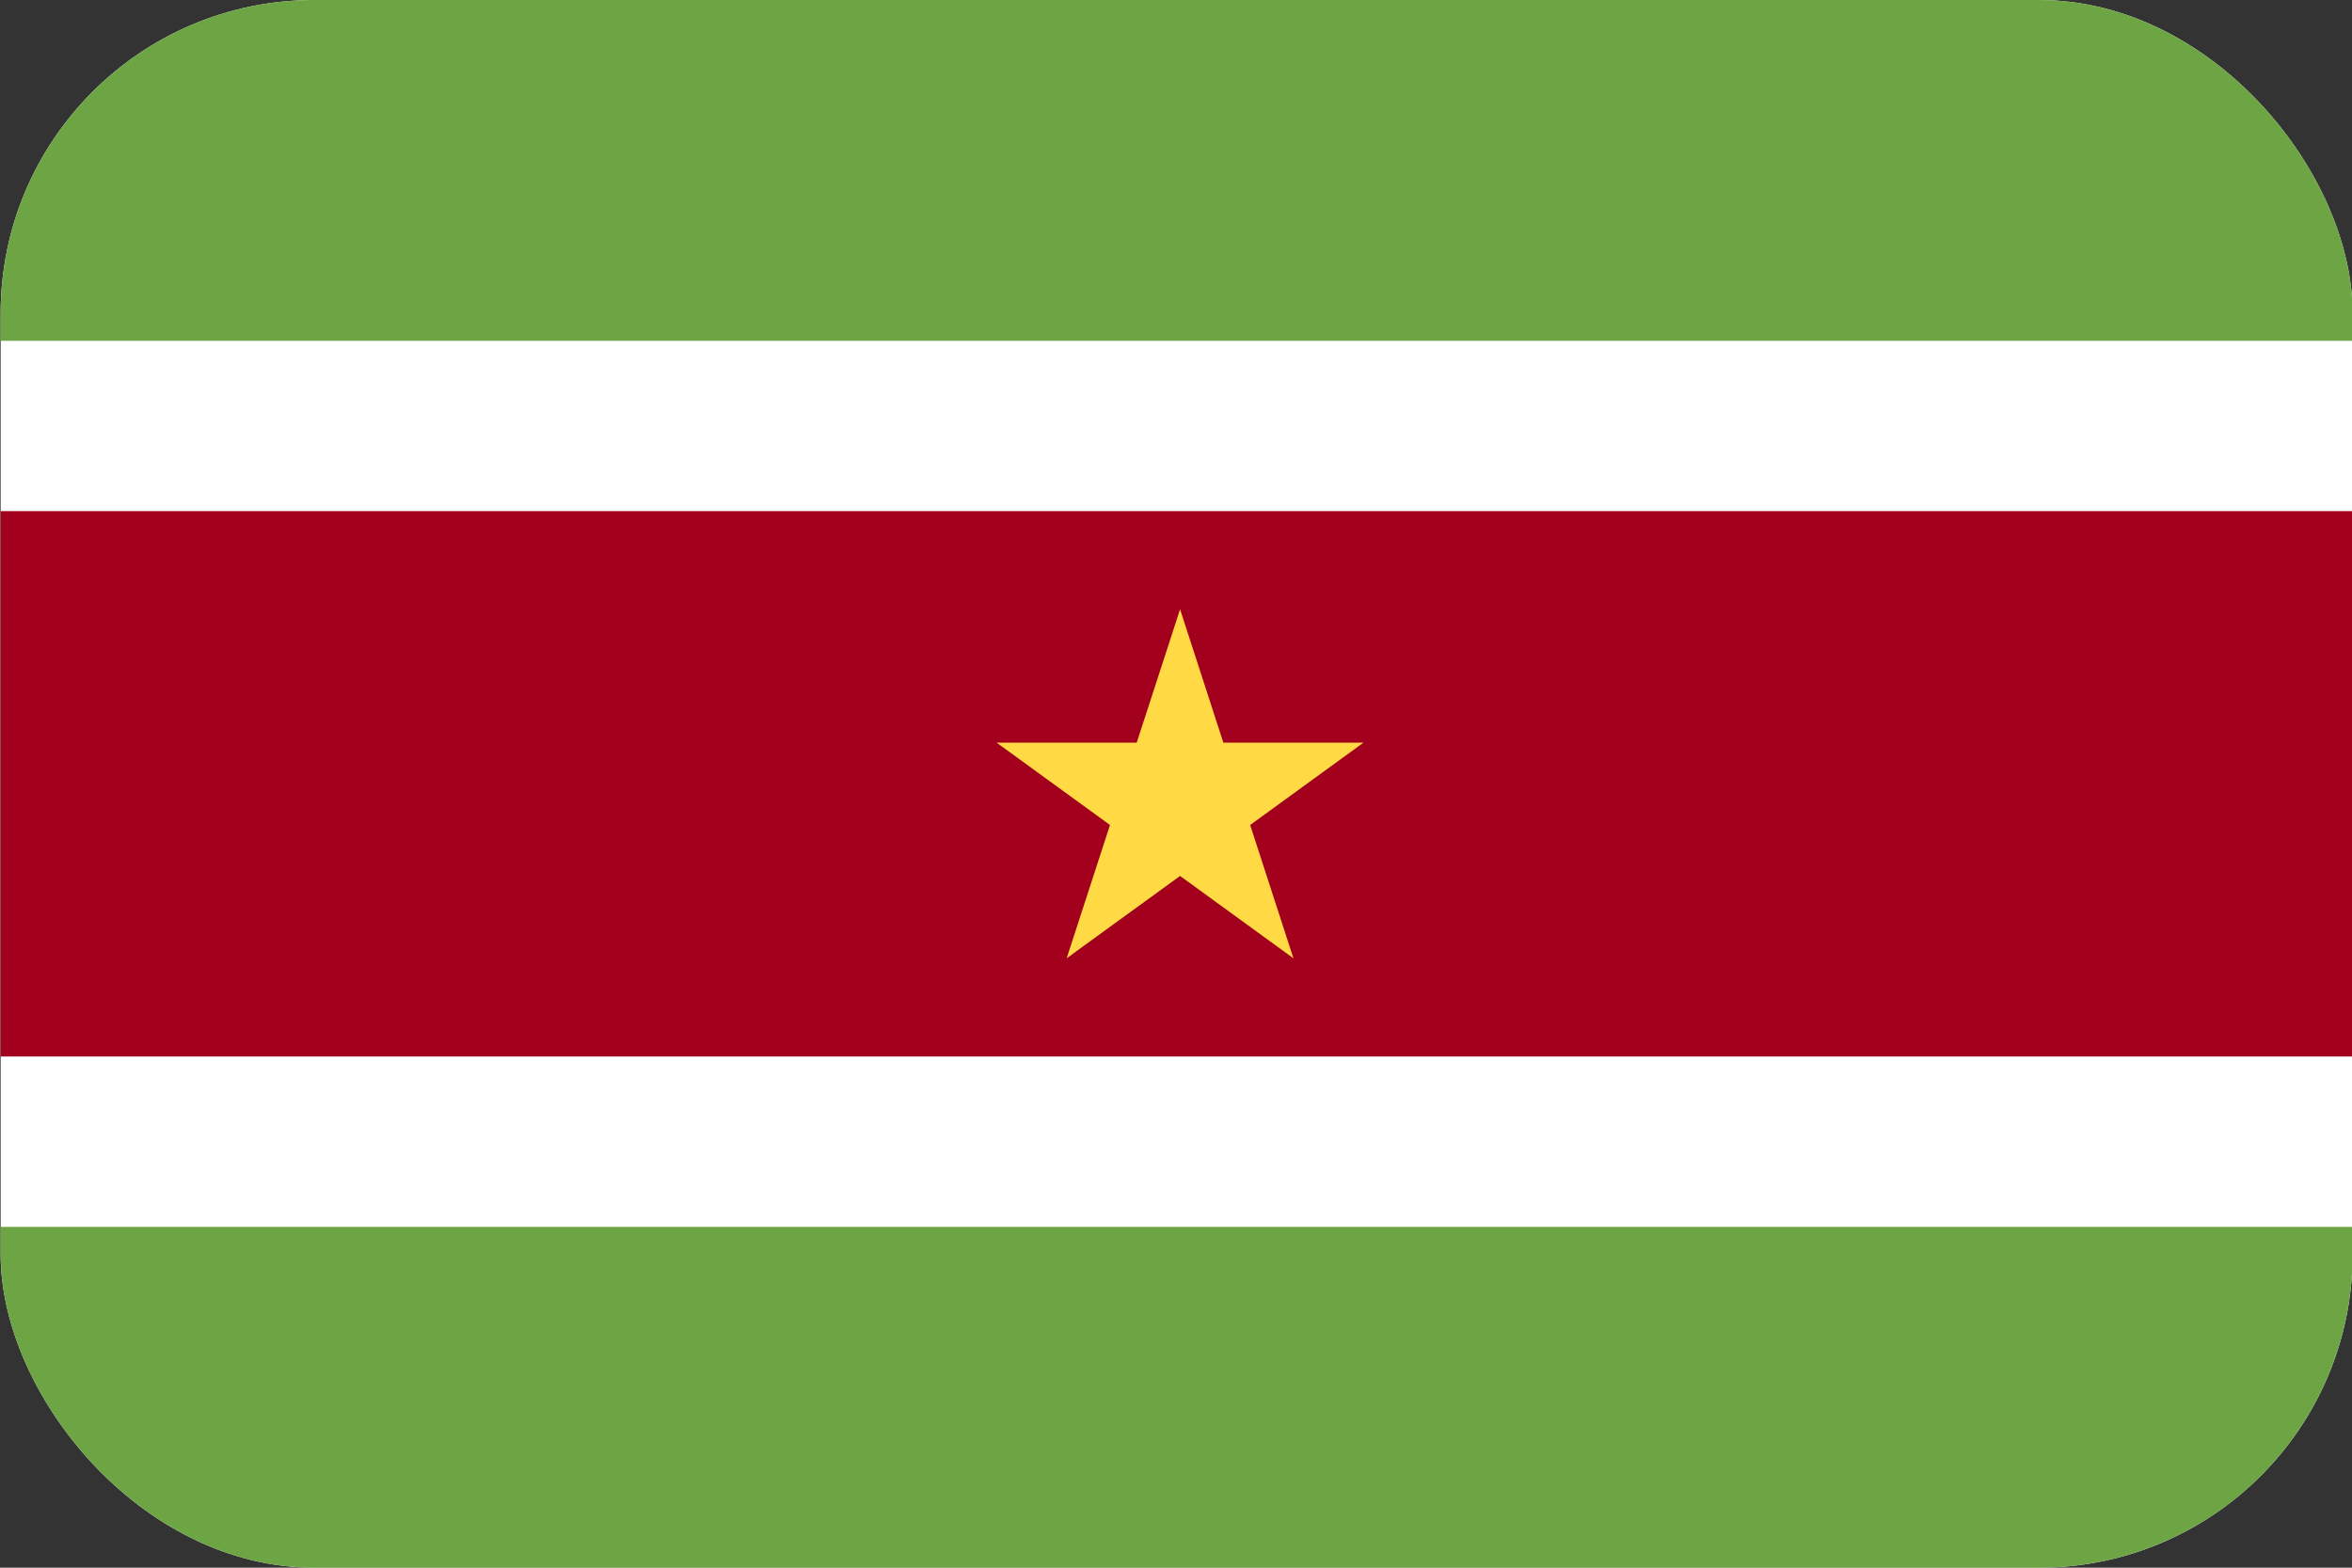 <svg width="30" height="20" viewBox="0 0 30 20" fill="none" xmlns="http://www.w3.org/2000/svg">
<rect x="0" y="0" width="30" height="20" fill="#333333" stroke="none"/>
<g clip-path="url(#clip0_162_15645)">
<path d="M0.008 0H30.008V20H0.008V0Z" fill="white"/>
<path d="M0.008 6.521H30.008V13.478H0.008V6.521Z" fill="#A2001D"/>
<path d="M0.008 15.652H30.008V20H0.008V15.652ZM0.008 0H30.008V4.348H0.008V0Z" fill="#6DA544"/>
<path d="M15.052 7.773L15.604 9.474H17.392L15.946 10.525L16.498 12.226L15.052 11.175L13.605 12.226L14.158 10.525L12.711 9.474H14.499L15.052 7.773Z" fill="#FFDA44"/>
</g>
<defs>
<clipPath id="clip0_162_15645">
<rect x="0.008" width="30" height="20" rx="4" fill="white"/>
</clipPath>
</defs>
</svg>
